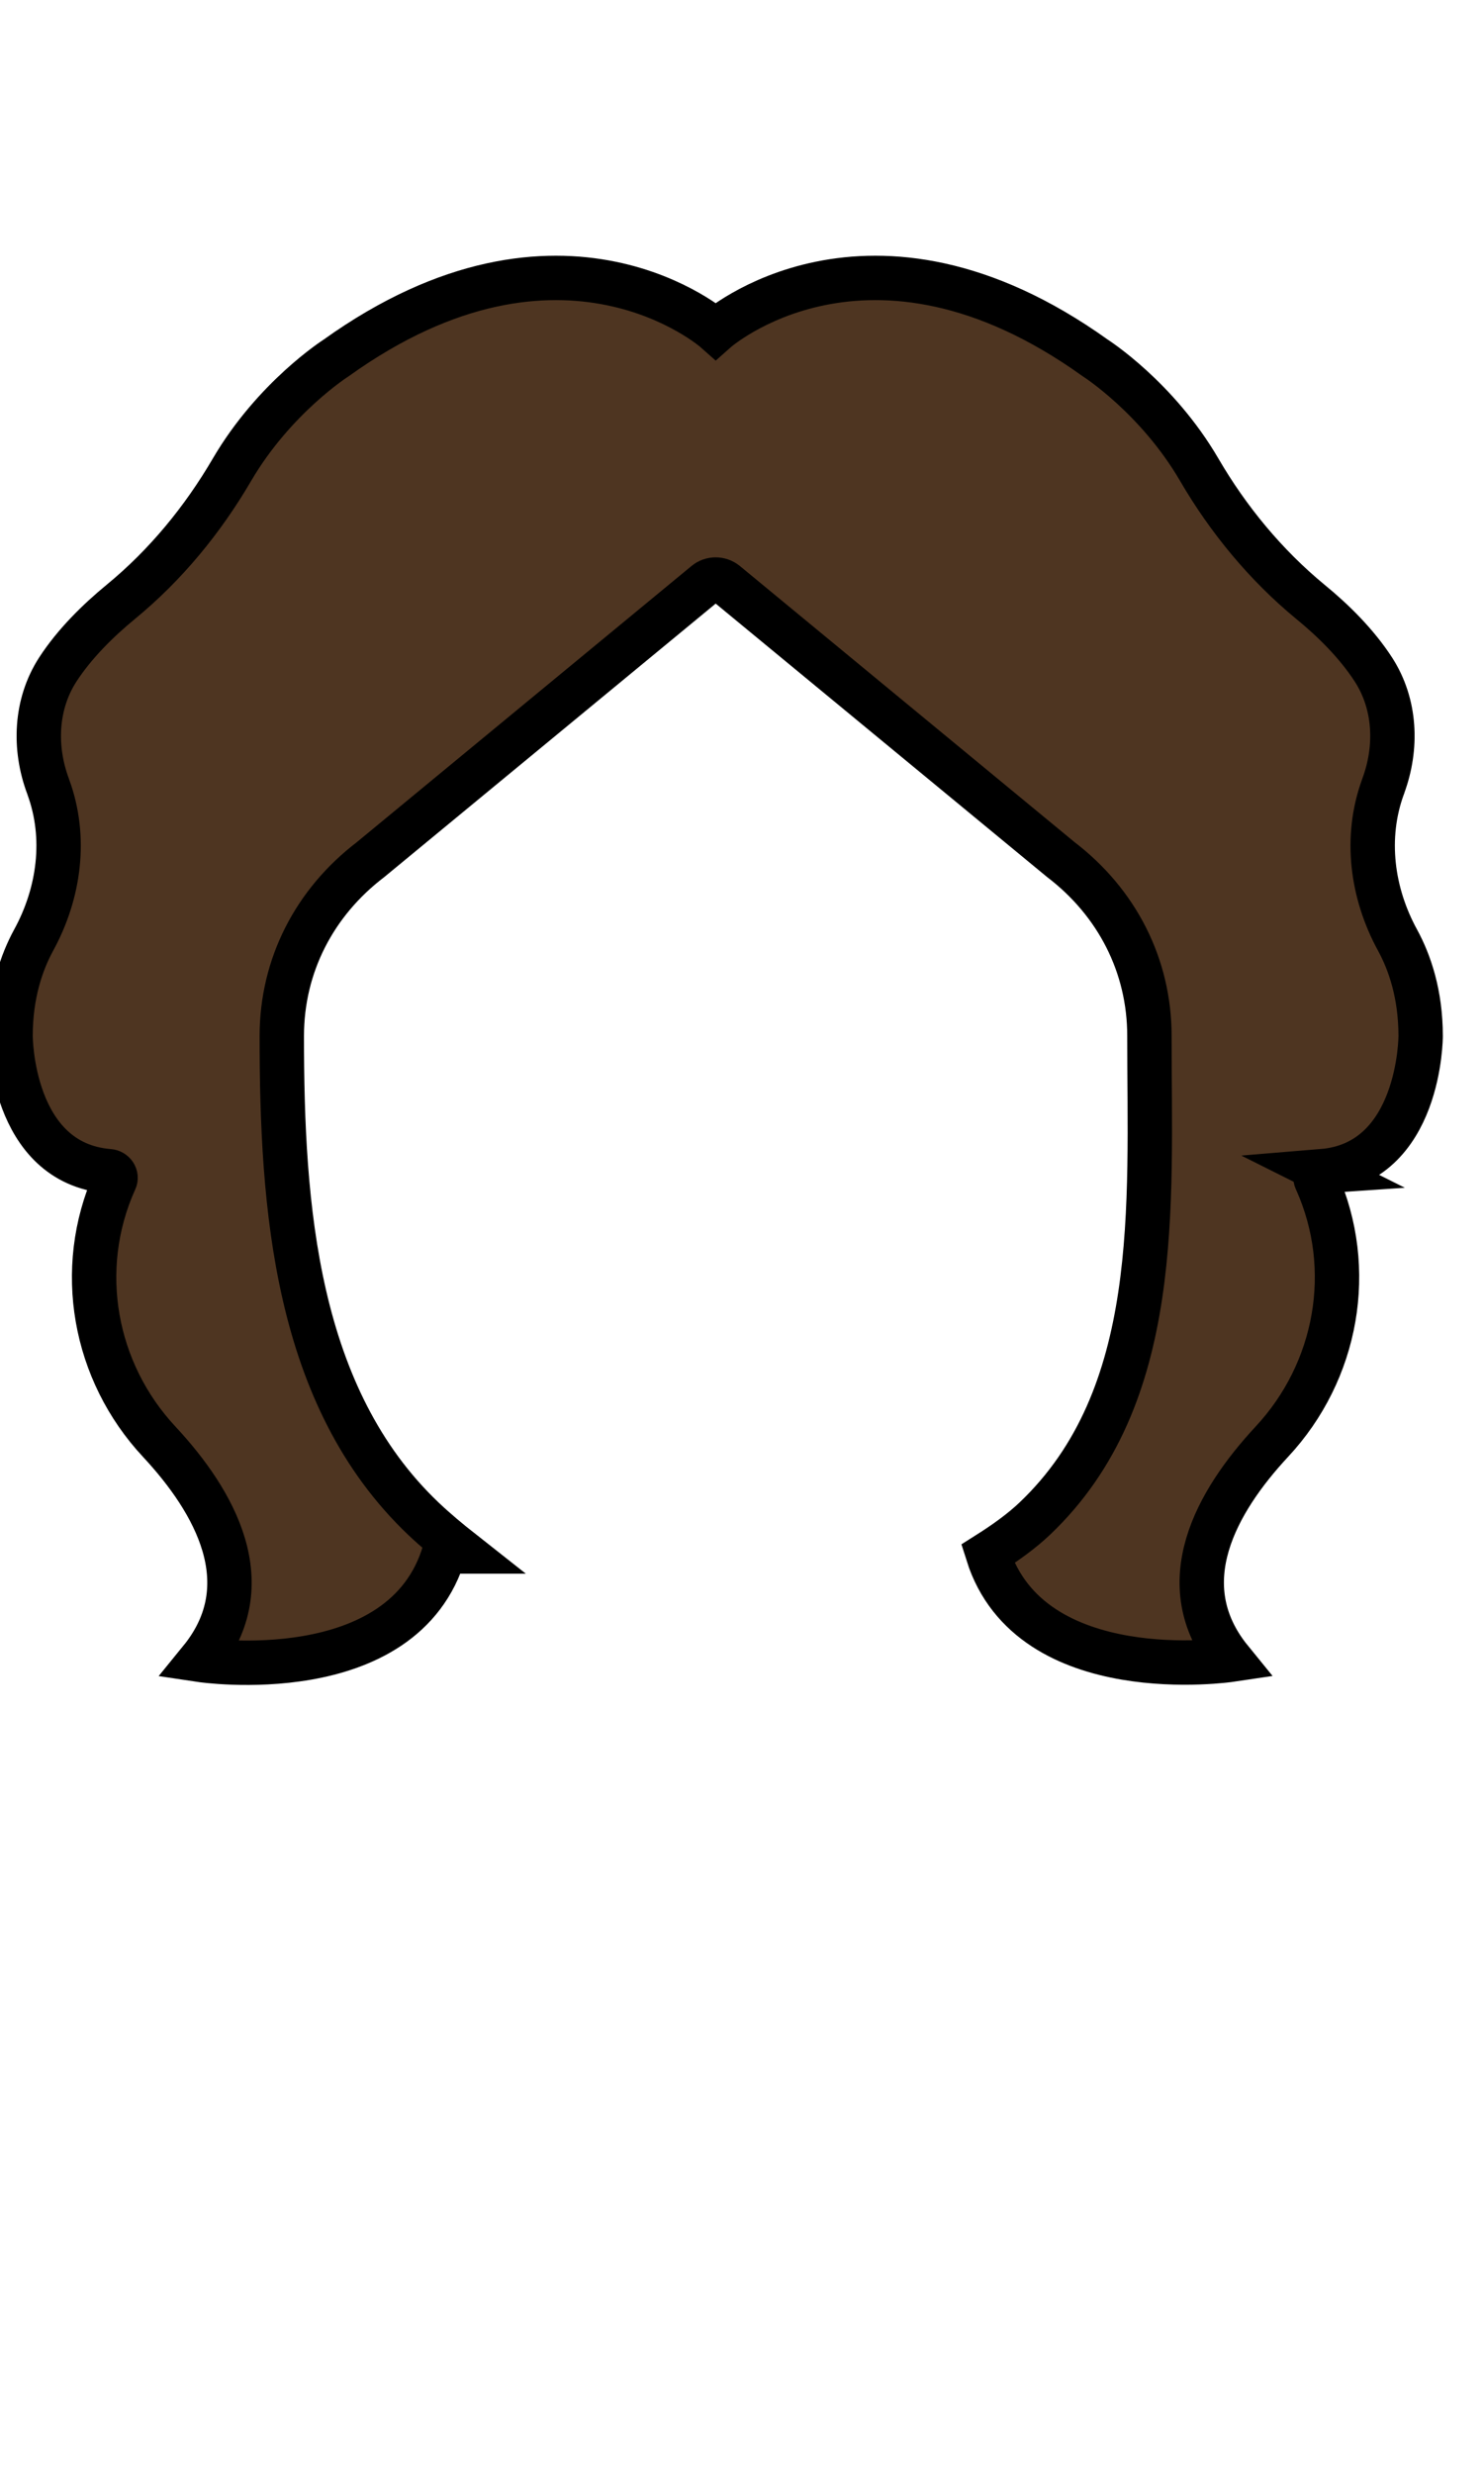 <svg xmlns="http://www.w3.org/2000/svg" style="isolation:isolate" width="899.5" height="1499"><defs><clipPath id="a"><path d="M0 0h899.5v1499H0z"/></clipPath></defs><g clip-path="url(#a)"><path d="M801.4 709.6c59.7-4.9 59.7-81.9 59.7-81.9 0-25.5-6.7-44.7-14-58.1-15.6-28.5-20-62.2-8.9-92.7.1-.2.2-.4.2-.6 8.7-23.4 7.6-49.7-5.9-70.6-10.1-15.6-24.3-29.7-38.4-41.2-27-22.3-49.6-49.7-67.2-79.9-25.6-43.9-63-67.7-63-67.7-137.7-98.6-230.1-16.4-230.1-16.4s-92.5-82.2-230.1 16.4c0 0-37.4 23.8-63.1 67.7-17.7 30.3-40.2 57.7-67.2 79.9-14 11.5-28.3 25.6-38.4 41.2-13.5 20.9-14.6 47.3-5.9 70.6.1.2.1.4.2.6 11.2 30.5 6.7 64.2-8.9 92.7-7.3 13.4-14 32.6-14 58.1 0 0 0 77.1 59.7 81.9 2.8.2 4.8 3 3.6 5.6l-.3.6C45.7 769 56.8 831 96.6 873.6c33.4 35.9 62.3 86.2 24.9 132.1 0 0 123.3 18.5 147.9-65.7h10.5c-8-6.3-15.8-12.8-23.2-19.8-77.8-73.9-85.9-189.3-85.9-292.5 0-42.7 19.8-80.9 53.7-106.8l203.2-167.6c3.5-2.9 8.6-2.9 12.2 0L643 520.8c33.9 25.9 53.7 64.1 53.7 106.8 0 103.1 8.3 218.6-69.5 292.5-8 7.6-17.9 14.7-28.5 21.4 25.9 82.2 147.3 64.1 147.3 64.1-37.4-45.9-8.5-96.2 24.9-132.1 39.7-42.6 50.9-104.6 27.1-157.9l-.3-.6c-1.1-2.5.8-5.2 3.7-5.4z" fill="#4E3521" vector-effect="non-scaling-stroke" stroke-width="26.9" stroke="#000" stroke-miterlimit="10"/></g></svg>